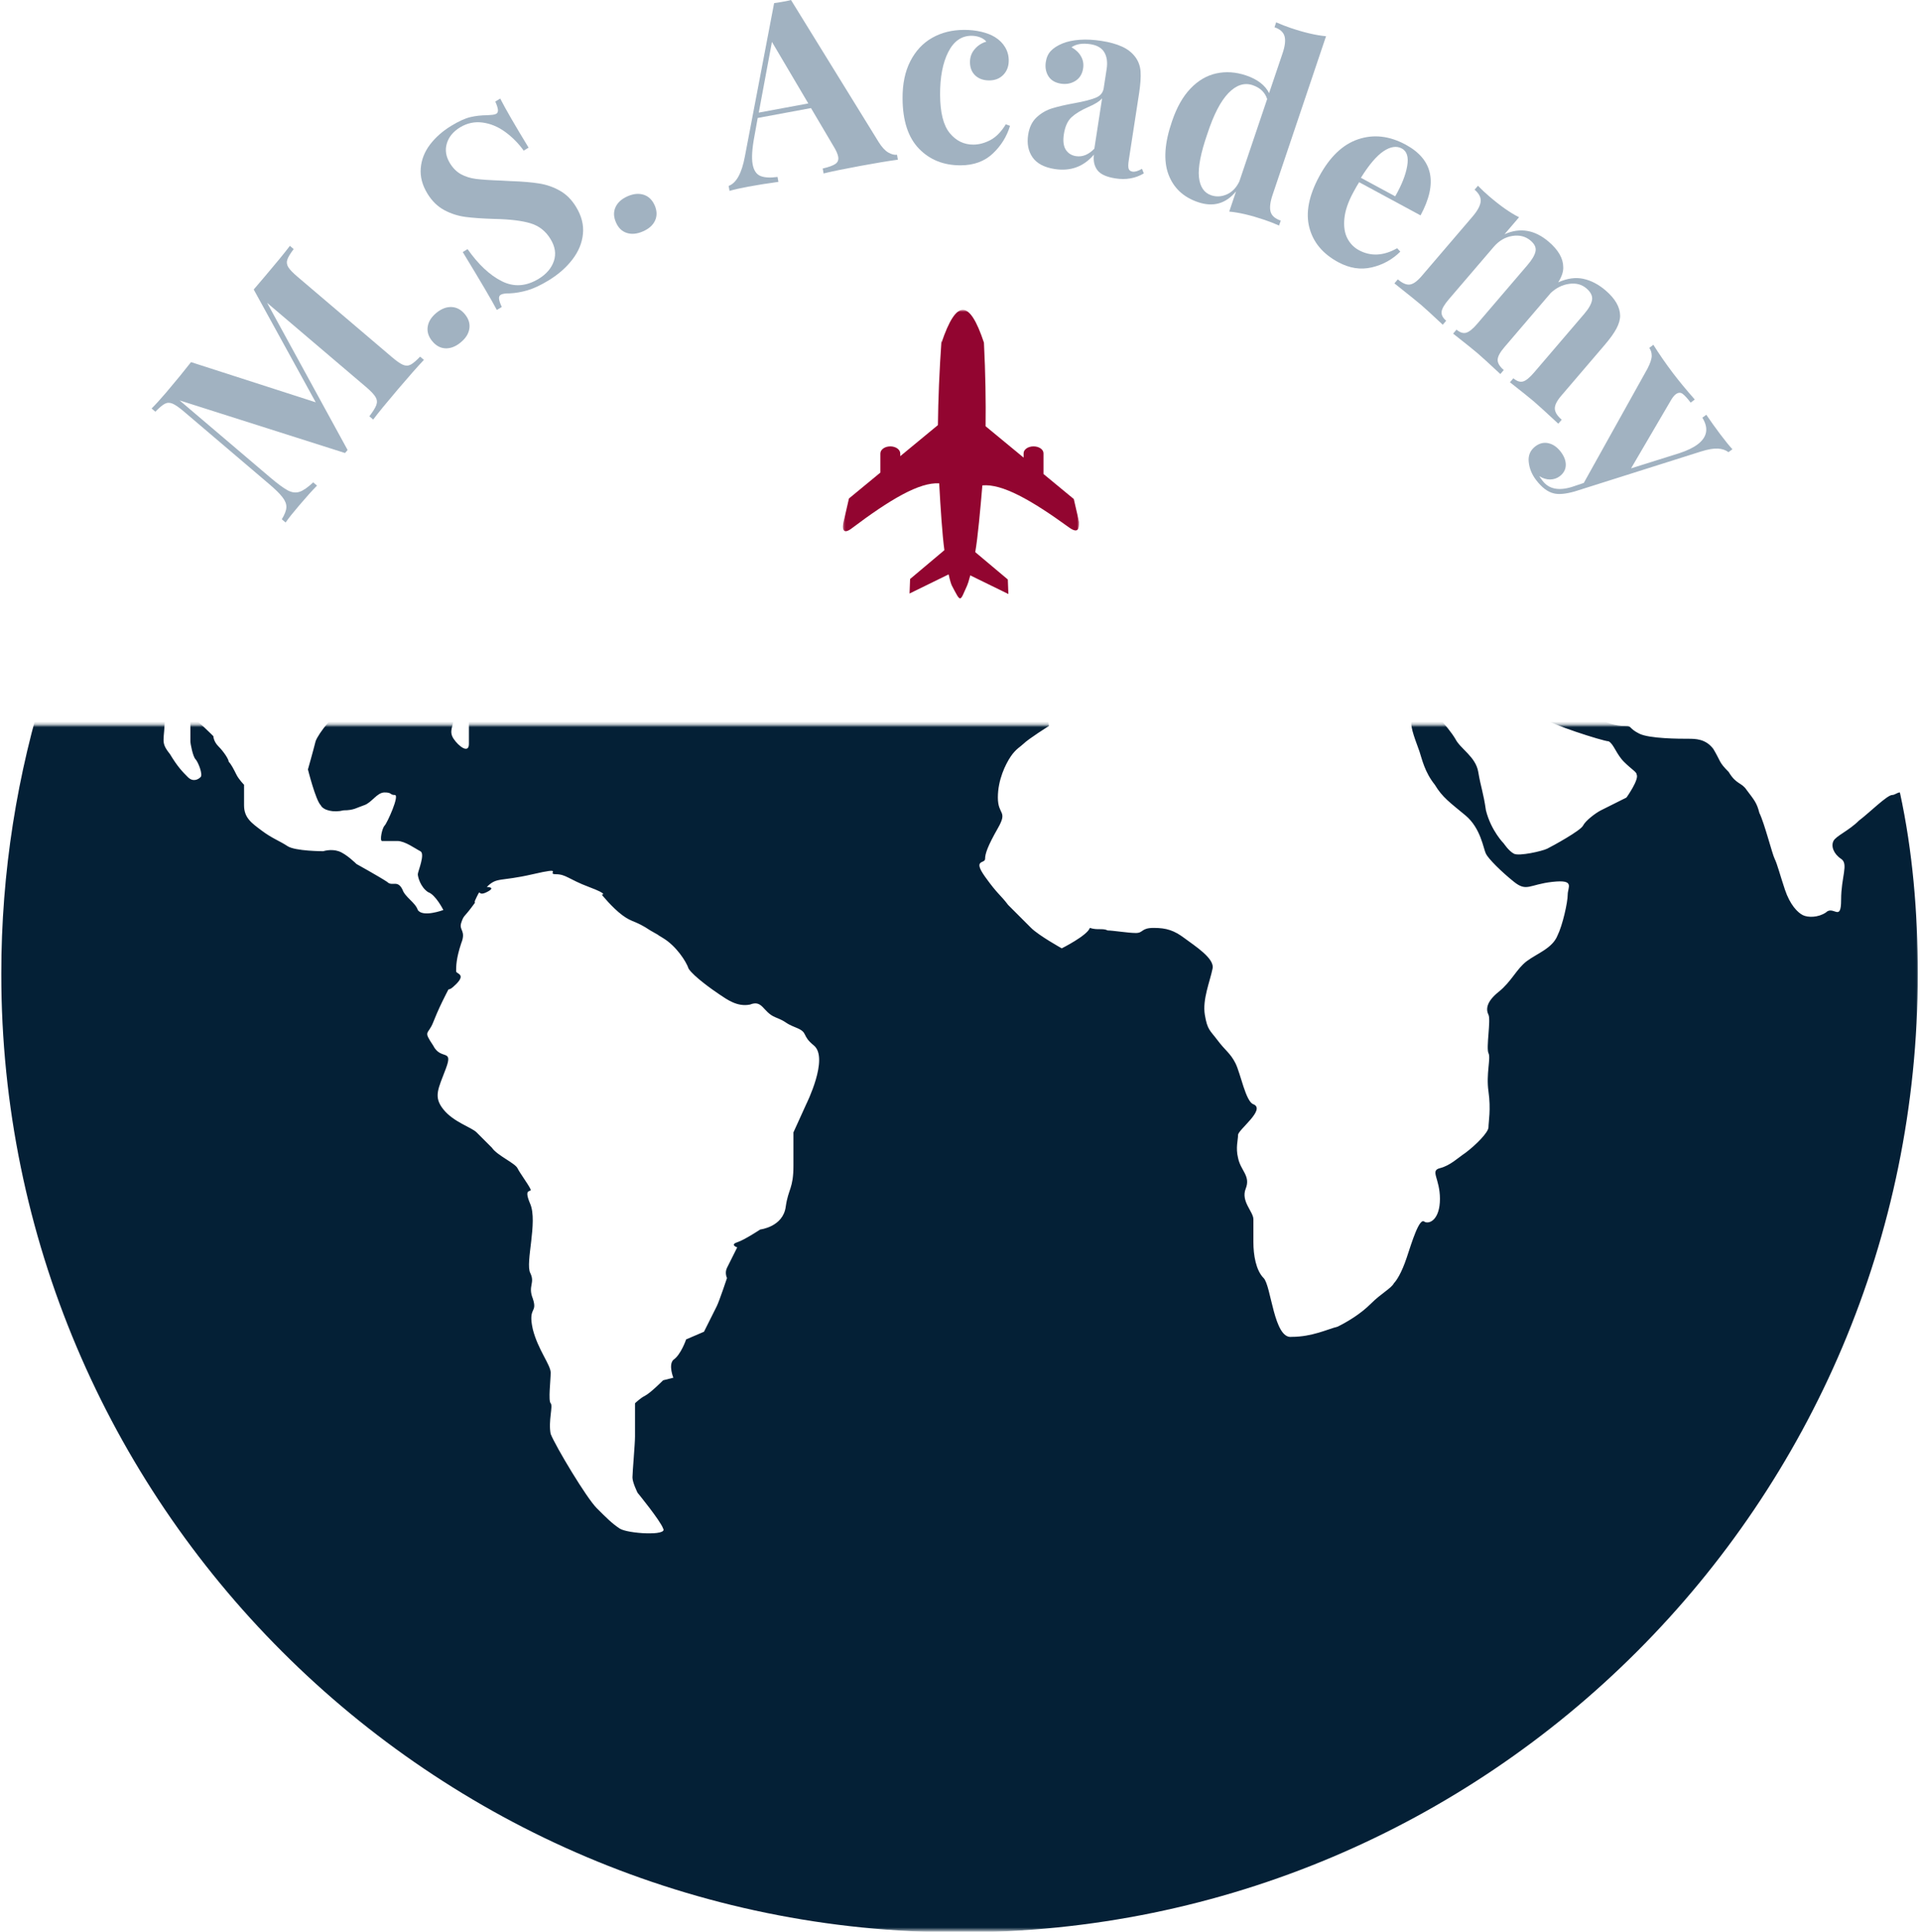 <svg width="680" height="684" viewBox="0 0 680 684" fill="none" xmlns="http://www.w3.org/2000/svg">
<mask id="mask0_119_243" style="mask-type:luminance" maskUnits="userSpaceOnUse" x="0" y="256" width="680" height="428">
<path d="M0 256.735H679.667V683.527H0V256.735Z" fill="white"/>
</mask>
<g mask="url(#mask0_119_243)">
<path d="M672.88 280.584C671.974 280.584 671.068 281.485 670.161 281.485C668.354 281.485 662.021 287.824 658.401 290.537C654.776 294.157 650.255 295.97 649.349 297.777C648.443 299.589 649.349 302.303 652.062 304.11C654.776 305.923 652.062 310.449 652.062 318.595C652.062 326.735 649.349 320.402 646.635 323.115C643.917 324.928 640.297 324.928 638.49 324.022C636.677 323.115 633.964 320.402 632.151 314.975C630.344 309.542 629.438 305.923 628.531 304.11C627.63 302.303 624.911 291.443 623.104 287.824C622.198 284.204 621.292 283.298 618.578 279.678C616.766 276.959 614.958 277.865 612.245 273.339C608.625 269.72 609.526 269.72 606.812 265.199C604.099 261.579 600.479 261.579 597.76 261.579C595.047 261.579 584.188 261.579 580.568 259.766C576.948 257.954 577.854 257.053 576.042 257.053C574.234 257.053 569.708 257.053 565.182 253.433C560.656 249.813 565.182 253.433 561.562 253.433C557.943 253.433 546.177 250.714 546.177 250.714C546.177 250.714 546.177 252.527 547.083 254.334C547.99 256.147 567.896 262.48 569.708 262.48C571.516 263.386 572.422 267.006 575.135 269.72C577.854 272.438 579.661 273.339 579.661 274.246C580.568 276.058 576.042 282.391 576.042 282.391C576.042 282.391 568.802 286.011 566.995 286.917C565.182 287.824 561.562 290.537 560.656 292.345C559.75 294.157 549.797 299.589 547.99 300.49C546.177 301.397 538.031 303.209 536.224 302.303C534.411 301.397 532.604 298.683 532.604 298.683C532.604 298.683 528.078 294.157 526.266 286.917C525.359 280.584 524.458 278.772 523.552 273.339C522.646 267.912 517.219 265.199 515.406 261.579C512.693 257.053 506.354 250.714 506.354 250.714C506.354 250.714 501.833 254.334 500.021 255.24C499.115 257.053 501.833 263.386 502.734 266.1C503.641 268.818 504.547 273.339 508.167 277.865C510.88 282.391 513.599 284.204 519.026 288.725C524.458 293.251 525.359 300.49 526.266 302.303C527.172 304.11 531.698 308.636 536.224 312.256C540.745 315.876 541.651 313.162 549.797 312.256C557.943 311.35 555.229 314.068 555.229 316.782C555.229 319.496 553.417 327.641 551.609 331.261C549.797 335.787 544.365 337.6 540.745 340.313C537.125 343.027 535.318 347.553 530.792 351.173C526.266 354.792 526.266 357.506 527.172 359.318C528.078 361.126 526.266 371.084 527.172 372.891C528.078 374.704 526.266 380.131 527.172 386.47C528.078 392.803 527.172 397.329 527.172 399.136C527.172 400.949 522.646 405.475 519.026 408.188C516.312 410.001 513.599 412.714 509.979 413.621C506.354 414.522 509.979 417.24 509.979 424.48C509.979 431.72 506.354 433.527 504.547 432.626C502.734 430.813 500.021 439.865 498.214 445.292C496.401 450.725 494.594 453.438 493.688 454.345C492.781 456.152 489.161 457.964 485.542 461.584C481.922 465.204 477.396 467.917 473.776 469.73C470.156 470.636 464.724 473.35 457.484 473.35C451.151 474.256 450.245 455.251 447.531 452.532C444.818 449.818 443.911 444.391 443.911 439.865C443.911 435.339 443.911 434.433 443.911 431.72C443.911 429.006 439.385 425.386 441.198 420.86C443.005 416.334 439.385 414.522 438.479 410.001C437.578 406.381 438.479 403.662 438.479 401.855C438.479 400.042 448.438 392.803 443.911 390.996C441.198 390.089 439.385 380.131 437.578 376.511C435.766 372.891 433.953 371.99 431.24 368.365C428.526 364.746 427.62 364.746 426.714 359.318C425.812 353.886 428.526 347.553 429.432 343.027C430.333 339.407 423.094 334.881 419.474 332.167C415.854 329.454 413.141 328.548 408.615 328.548C404.089 328.548 404.995 330.355 402.281 330.355C399.562 330.355 394.135 329.454 392.323 329.454C390.516 328.548 388.703 329.454 385.99 328.548C385.083 331.261 376.036 335.787 376.036 335.787C376.036 335.787 367.891 331.261 365.177 328.548C362.458 325.834 360.651 324.022 357.031 320.402C354.312 316.782 353.411 316.782 348.885 310.449C344.359 304.11 348.885 305.923 348.885 304.11C348.885 302.303 349.792 299.589 353.411 293.251C357.031 286.917 353.411 288.725 353.411 282.391C353.411 276.058 356.125 270.626 357.932 267.912C359.745 265.199 361.552 264.292 362.458 263.386C364.271 261.579 371.51 257.053 371.51 257.053C371.51 257.053 370.604 252.527 371.51 248.907C372.417 245.287 375.13 244.381 376.036 241.667C376.938 239.855 383.276 235.329 386.896 232.615C390.516 228.996 391.422 231.709 395.943 231.709C399.562 231.709 395.943 231.709 400.469 231.709C404.995 231.709 406.807 231.709 406.807 231.709C406.807 231.709 410.427 230.808 415.854 229.902C421.286 228.996 420.38 228.089 424 225.376C427.62 222.662 431.24 225.376 433.052 225.376C434.859 225.376 436.672 228.996 436.672 228.996C436.672 228.996 438.479 235.329 440.292 237.141C442.099 238.949 444.818 238.949 446.625 239.855C448.438 240.761 451.151 242.574 454.771 243.475C458.391 244.381 462.917 242.574 462.917 242.574C462.917 242.574 462.917 242.574 465.63 241.667C468.344 240.761 471.964 242.574 471.964 242.574C471.964 242.574 475.589 244.381 478.302 246.193C481.016 247.094 484.635 246.193 486.448 246.193C488.255 246.193 490.068 245.287 493.688 245.287C497.307 245.287 499.115 244.381 499.115 244.381C499.115 244.381 501.833 241.667 503.641 239.855C505.453 238.048 504.547 237.141 508.167 230.808C511.786 224.469 508.167 230.808 509.979 228.996C511.786 227.188 509.979 226.282 509.073 224.469C508.167 222.662 502.734 222.662 499.115 221.756C495.495 220.85 499.115 221.756 495.495 220.85C491.875 219.943 490.068 219.943 490.068 219.943C490.068 219.943 485.542 219.042 481.922 218.136C478.302 216.324 481.922 218.136 481.016 216.324C480.109 214.516 480.109 213.61 480.109 213.61L475.589 210.897C475.589 210.897 473.776 213.61 473.776 215.423C473.776 217.23 475.589 221.756 475.589 221.756L469.25 223.568C469.25 223.568 466.536 221.756 465.63 219.943C464.724 218.136 466.536 216.324 462.917 212.704C459.297 209.084 462.917 212.704 460.203 210.897C457.484 209.084 459.297 207.277 459.297 206.371C459.297 205.464 457.484 202.751 457.484 202.751C457.484 202.751 452.958 200.938 450.245 199.131C448.438 197.318 447.531 195.511 444.818 192.798C441.198 188.272 441.198 190.985 439.385 190.985H438.479C438.479 190.985 438.479 191.891 439.385 191.891C440.292 192.798 440.292 193.699 441.198 194.605C442.099 195.511 443.005 198.225 443.005 199.131C443.911 200.037 444.818 200.037 446.625 200.938C448.438 201.844 448.438 202.751 449.339 203.657C450.245 204.558 451.151 205.464 452.057 206.371C452.958 207.277 454.771 207.277 456.583 208.183C458.391 209.084 456.583 211.803 456.583 210.897C456.583 210.897 455.677 209.99 453.865 209.99C452.057 209.99 452.958 211.803 453.865 211.803C454.771 211.803 455.677 213.61 455.677 214.516C455.677 214.516 454.771 217.23 453.865 218.136C452.958 219.042 452.958 219.042 452.057 219.943C451.151 220.85 451.151 220.85 450.245 220.85C450.245 220.85 449.339 222.662 449.339 223.568C449.339 224.469 447.531 225.376 446.625 225.376C445.719 225.376 444.818 224.469 444.818 223.568C443.911 222.662 443.005 223.568 442.099 222.662C441.198 221.756 440.292 220.85 441.198 219.943C442.099 219.042 443.005 219.943 444.818 219.943C446.625 219.042 446.625 220.85 448.438 219.943C450.245 219.042 451.151 218.136 451.151 218.136C451.151 218.136 448.438 211.803 447.531 210.897C446.625 209.99 444.818 209.084 443.911 208.183C443.005 207.277 441.198 207.277 439.385 205.464C437.578 203.657 437.578 204.563 436.672 202.751C435.766 200.938 435.766 201.844 434.859 200.938C433.953 200.037 433.052 198.225 433.052 197.318C432.146 196.417 432.146 196.417 431.24 195.511C430.333 195.511 430.333 195.511 430.333 195.511C430.333 195.511 430.333 195.511 428.526 196.417C426.714 197.318 425.812 200.037 422.193 203.657C418.568 207.277 417.667 207.277 416.76 205.464C414.948 203.657 411.328 209.084 411.328 209.084L409.521 215.423C409.521 215.423 405.901 219.042 403.188 219.943C400.469 220.85 400.469 223.568 399.562 224.469C398.661 226.282 393.229 226.282 390.516 226.282C387.802 226.282 386.896 224.469 384.182 221.756C381.464 219.042 384.182 221.756 382.37 221.756C380.557 221.756 377.844 217.23 377.844 217.23C377.844 217.23 377.844 217.23 380.557 215.423C383.276 213.61 380.557 211.803 380.557 211.803L382.37 208.183C382.37 208.183 378.75 204.558 382.37 197.318C385.99 190.985 382.37 197.318 388.703 192.798C395.042 188.272 388.703 192.798 395.943 193.699C403.188 194.605 401.375 193.699 401.375 193.699C401.375 193.699 401.375 193.699 400.469 190.079C399.562 186.459 400.469 187.365 399.562 183.746C398.661 180.126 399.562 183.746 397.755 182.839C395.943 181.933 394.135 178.313 395.042 176.506C395.943 174.693 399.562 175.6 399.562 175.6C399.562 175.6 408.615 172.886 414.047 168.36C418.568 163.834 414.047 168.36 416.76 165.647C419.474 162.928 419.474 161.121 419.474 159.308C419.474 158.407 427.62 156.594 427.62 156.594C427.62 156.594 428.526 153.881 428.526 152.068C428.526 150.261 429.432 146.641 429.432 146.641C429.432 146.641 432.146 148.449 433.953 149.355C435.766 150.261 434.859 155.688 434.859 155.688C434.859 155.688 437.573 156.594 439.385 156.594C441.198 156.594 443.005 158.407 445.719 158.407C448.438 158.407 449.339 159.308 453.865 159.308C457.484 159.308 460.203 156.594 460.203 156.594C460.203 156.594 461.104 152.068 462.01 148.449C462.917 144.829 462.917 144.829 463.823 142.115C464.724 139.402 468.344 137.589 467.443 134.876C466.536 132.162 463.823 131.256 463.823 125.824C462.917 120.397 463.823 125.824 467.443 124.016C471.062 122.204 467.443 120.397 467.443 120.397C467.443 120.397 467.443 120.397 465.63 120.397C463.823 120.397 457.484 123.11 456.583 124.016C454.771 124.917 451.151 130.35 451.151 130.35C451.151 130.35 453.865 132.162 457.484 133.969C461.104 135.782 456.583 138.496 455.677 140.303C453.865 142.115 452.057 142.115 451.151 143.923C450.245 145.735 449.339 147.542 447.531 149.355C445.719 151.167 443.911 150.261 442.099 147.542C440.292 144.829 442.099 142.115 442.099 139.402C442.099 136.683 437.578 136.683 435.766 137.589C433.953 138.496 429.432 141.209 427.62 141.209C425.812 141.209 423.094 141.209 420.38 139.402C417.667 137.589 418.568 135.782 420.38 131.256C422.193 126.73 424.906 127.636 431.24 124.917C437.578 122.204 433.953 121.298 435.766 117.678C437.578 114.058 436.672 114.964 440.292 111.344C443.911 107.725 443.911 107.725 452.057 105.912C460.203 104.105 462.917 105.011 463.823 104.105C465.63 102.292 470.156 102.292 471.964 102.292C473.776 102.292 478.302 105.912 481.016 107.725C483.729 109.532 487.349 108.631 498.214 106.818C509.073 105.011 503.641 110.438 511.786 110.438C519.932 110.438 526.266 109.532 528.078 108.631C529.885 107.725 535.318 106.818 541.651 105.011C547.99 103.199 546.177 104.105 549.797 103.199C553.417 102.292 553.417 98.673 555.229 95.053C557.036 91.433 564.276 95.959 569.708 99.579C573.328 102.292 574.234 101.391 574.234 99.579C513.599 40.751 430.333 4.553 338.927 4.553C246.62 4.553 162.453 41.657 100.911 102.292C105.438 102.292 106.339 104.105 106.339 104.105C106.339 104.105 118.104 103.199 119.917 102.292C120.823 101.391 122.63 102.292 126.25 101.391C128.969 101.391 129.87 102.292 135.302 103.199C140.729 104.105 138.016 104.105 139.828 104.105C141.635 104.105 141.635 105.011 144.349 105.011C147.068 105.011 147.068 105.912 149.781 106.818C148.875 105.912 150.688 105.011 150.688 104.105C150.688 102.292 150.688 102.292 151.594 101.391C152.495 100.485 153.401 99.579 154.307 98.673C155.214 97.772 154.307 97.772 153.401 95.959C152.495 94.147 149.781 96.865 148.875 96.865C147.974 96.865 144.349 98.673 144.349 98.673C144.349 98.673 141.635 97.772 140.729 96.865C139.828 95.959 139.828 95.053 138.922 94.147C138.016 93.246 139.828 94.147 142.542 93.246C145.255 92.339 145.255 91.433 146.161 90.527C147.068 89.626 147.068 89.626 149.781 87.813C152.495 86.006 151.594 86.907 154.307 86.907C157.021 86.907 156.115 87.813 158.833 87.813C161.547 87.813 162.453 89.626 163.359 89.626C166.073 88.719 167.88 92.339 168.786 92.339C169.693 92.339 169.693 93.246 171.5 93.246C173.312 93.246 174.219 93.246 176.026 93.246C177.839 93.246 180.552 92.339 181.458 91.433C182.365 90.527 186.885 90.527 186.885 90.527L185.078 93.246C185.078 93.246 183.266 95.959 183.266 97.772C183.266 98.673 184.172 99.579 185.078 101.391C185.984 103.199 184.172 103.199 183.266 103.199C182.365 103.199 182.365 105.011 182.365 105.912C182.365 106.818 180.552 105.912 179.646 105.912C178.74 105.912 177.839 105.912 176.026 105.912C174.219 105.912 176.026 107.725 176.026 108.631C176.932 108.631 177.839 108.631 178.74 108.631C183.266 108.631 183.266 109.532 187.792 109.532C192.318 109.532 191.411 108.631 196.844 106.818C202.271 105.011 196.844 105.912 197.745 105.011C198.651 104.105 197.745 104.105 198.651 102.292C199.557 100.485 197.745 100.485 197.745 99.579C197.745 98.673 199.557 97.772 200.464 97.772C201.37 97.772 203.177 95.053 205.891 93.246C208.609 91.433 205.891 93.246 205.891 92.339C205.891 91.433 204.99 91.433 205.891 89.626C206.797 88.719 206.797 89.626 210.417 88.719C214.036 87.813 214.036 86.006 216.75 87.813C218.562 88.719 219.469 89.626 219.469 90.527C221.276 89.626 222.182 88.719 223.089 88.719C224.896 88.719 225.802 89.626 225.802 88.719C226.708 87.813 229.422 89.626 231.234 89.626C233.042 89.626 233.042 89.626 234.854 89.626C235.755 89.626 239.38 88.719 242.094 88.719C244.807 88.719 244.807 89.626 246.62 90.527C248.427 91.433 248.427 92.339 248.427 92.339L250.24 94.147C250.24 95.053 252.047 95.053 253.859 95.959C255.667 96.865 255.667 98.673 255.667 98.673L254.766 102.292L259.286 104.105C259.286 104.105 261.099 106.818 262.005 106.818L263.812 108.631L265.625 111.344L264.719 113.157H253.859C252.953 113.157 253.859 122.204 252.047 122.204C250.24 122.204 251.141 122.204 249.333 121.298C247.521 120.397 249.333 125.824 249.333 126.73C249.333 127.636 248.427 131.256 246.62 131.256C245.714 130.35 241.188 129.443 240.281 129.443C238.474 129.443 236.661 126.73 235.755 124.917C234.854 123.11 232.135 124.016 231.234 124.016C230.328 124.016 224.896 121.298 225.802 120.397C226.708 119.49 226.708 120.397 230.328 118.584C233.948 116.777 237.568 114.964 239.38 113.157C241.188 111.344 241.188 110.438 241.188 109.532C241.188 108.631 239.38 106.818 238.474 105.011C237.568 103.199 233.948 103.199 233.042 103.199C232.135 103.199 231.234 103.199 228.516 105.011C225.802 106.818 226.708 106.818 226.708 106.818L224.896 110.438C224.896 111.344 223.089 112.251 221.276 114.058C219.469 114.964 219.469 114.964 217.656 115.871C215.849 116.777 216.75 118.584 216.75 118.584C216.75 118.584 217.656 122.204 217.656 123.11C218.562 124.917 215.849 124.016 214.943 123.11C214.036 122.204 213.13 122.204 211.323 122.204C209.51 122.204 209.51 124.016 208.609 124.016C207.703 124.016 206.797 123.11 206.797 122.204C206.797 121.298 208.609 120.397 208.609 119.49C208.609 118.584 209.51 118.584 210.417 117.678C211.323 116.777 212.229 114.964 211.323 114.058C210.417 113.157 210.417 113.157 209.51 112.251C208.609 111.344 210.417 110.438 212.229 109.532C214.036 108.631 212.229 109.532 214.036 108.631C215.849 107.725 216.75 104.105 215.849 103.199C214.036 102.292 214.943 102.292 214.943 101.391C214.943 100.485 214.036 100.485 214.036 99.579C214.036 99.579 214.036 98.673 214.036 97.772C211.323 98.673 209.51 98.673 208.609 99.579C208.609 100.485 207.703 104.105 207.703 104.105C207.703 104.105 204.083 109.532 203.177 112.251C204.083 114.964 208.609 118.584 208.609 118.584C208.609 118.584 198.651 122.204 197.745 122.204C196.844 122.204 186.885 126.73 181.458 128.537C175.12 130.35 174.219 136.683 172.406 138.496C170.599 140.303 180.552 151.167 185.078 152.068C189.604 152.975 198.651 158.407 199.557 156.594C201.37 154.787 206.797 152.068 208.609 151.167C211.323 150.261 213.13 141.209 216.75 135.782C220.375 130.35 220.375 130.35 223.089 130.35C225.802 130.35 225.802 127.636 229.422 127.636C233.042 127.636 232.135 129.443 232.135 129.443C232.135 129.443 233.948 133.969 236.661 139.402C239.38 144.829 239.38 140.303 243 137.589C247.521 134.876 246.62 133.969 251.141 133.063C255.667 132.162 253.859 146.641 253.859 146.641C253.859 146.641 254.766 153.881 256.573 160.214C257.479 166.548 253.859 165.647 252.953 167.454C252.047 168.36 254.766 172.886 256.573 174.693C257.479 175.6 258.385 181.933 258.385 182.839C258.385 183.746 254.766 185.553 252.047 184.652C248.427 183.746 247.521 182.839 247.521 180.126C247.521 177.412 243 173.792 241.188 172.886C239.38 171.98 234.854 172.886 233.042 174.693C231.234 176.506 230.328 182.839 233.042 184.652C235.755 186.459 235.755 190.079 235.755 190.079C235.755 190.079 226.708 192.798 223.995 192.798C220.375 192.798 217.656 194.605 215.849 196.417C214.036 198.225 212.229 202.751 210.417 204.563C208.609 206.371 201.37 208.183 200.464 208.183C199.557 208.183 190.505 219.042 190.505 219.943C190.505 221.756 188.698 228.089 188.698 228.089C188.698 228.089 178.74 232.615 176.026 234.428C173.312 236.235 170.599 242.574 169.693 243.475C168.786 243.475 166.073 250.714 166.073 251.621C166.073 252.527 166.073 259.766 166.073 263.386C166.073 267.006 162.453 264.292 160.641 261.579C158.833 258.86 160.641 257.053 160.641 254.334C160.641 251.621 158.833 250.714 156.115 248.907C153.401 247.094 146.161 249.813 143.448 248.907C140.729 248.001 138.016 248.907 133.49 248.907C128.969 248.907 124.443 250.714 121.724 251.621C119.01 251.621 112.677 259.766 111.771 262.48C110.865 266.1 109.057 272.438 109.057 272.438C109.057 272.438 111.771 283.298 113.583 285.105C114.484 286.917 118.104 287.824 121.724 286.917C125.344 286.917 126.25 286.011 128.969 285.105C131.682 284.204 133.49 280.584 136.208 280.584C138.922 280.584 138.016 281.485 139.828 281.485C141.635 281.485 137.109 291.443 136.208 292.345C135.302 293.251 134.396 297.777 135.302 297.777C136.208 297.777 138.922 297.777 140.729 297.777C143.448 297.777 147.068 300.49 148.875 301.397C150.688 302.303 147.974 308.636 147.974 309.542C147.974 310.449 148.875 314.068 151.594 315.876C154.307 316.782 157.021 322.214 157.021 322.214C157.021 322.214 149.781 324.928 147.974 322.214C147.068 319.496 143.448 317.688 142.542 314.975C140.729 311.35 138.922 314.068 137.109 312.256C134.396 310.449 126.25 305.923 126.25 305.923C126.25 305.923 122.63 302.303 119.917 301.397C117.203 300.49 114.484 301.397 114.484 301.397C114.484 301.397 104.531 301.397 101.818 299.589C99.099 297.777 96.385 296.871 92.766 294.157C89.146 291.443 86.432 289.631 86.432 285.105C86.432 280.584 86.432 277.865 86.432 277.865C86.432 277.865 84.62 276.058 83.713 274.246C82.812 272.438 81.906 270.626 81 269.72C81 268.818 79.193 266.1 77.38 264.292C75.573 262.48 75.573 260.673 75.573 260.673C75.573 260.673 69.234 254.334 68.328 254.334C67.427 254.334 67.427 256.147 67.427 256.147C67.427 256.147 67.427 260.673 67.427 262.48C67.427 263.386 68.328 267.912 69.234 268.818C70.141 269.72 71.953 274.246 71.047 275.152C70.141 276.058 68.328 276.964 66.521 275.152C64.708 273.339 62.901 271.532 60.188 267.006C56.568 262.48 58.375 262.48 58.375 253.433C58.375 244.381 57.469 244.381 57.469 240.761C57.469 237.141 55.661 236.235 52.943 231.709C50.229 227.188 50.229 220.85 50.229 216.324C51.135 211.803 58.375 202.751 60.188 200.037C61.995 197.318 63.807 194.605 63.807 192.798C63.807 191.891 63.807 178.313 65.615 173.792C67.427 169.266 66.521 170.173 68.328 166.548C70.141 162.928 67.427 160.214 67.427 160.214C67.427 160.214 60.188 162.928 58.375 162.027C56.568 161.121 58.375 158.407 60.188 153.881C61.089 152.068 61.995 151.167 61.089 149.355C23.078 205.464 0.453 272.438 0.453 344.839C0.453 532.173 152.495 684.22 339.833 684.22C527.172 684.22 679.214 532.173 679.214 344.839C679.214 323.115 677.406 301.397 672.88 280.584ZM392.323 149.355C392.323 148.449 391.422 148.449 391.422 148.449C391.422 148.449 388.703 146.641 389.609 146.641L391.422 145.735H393.229L395.042 144.829C395.042 144.829 397.755 142.115 397.755 143.022C397.755 143.022 401.375 142.115 401.375 143.022C401.375 144.829 400.469 144.829 400.469 145.735C400.469 146.641 400.469 145.735 402.281 145.735C404.089 145.735 403.188 145.735 403.188 146.641C403.188 147.542 401.375 148.449 401.375 148.449C400.469 148.449 402.281 151.167 402.281 151.167L403.188 154.787C403.188 154.787 404.089 155.688 404.995 156.594C405.901 157.501 408.615 159.308 408.615 160.214C408.615 161.121 410.427 162.027 411.328 162.027C412.234 162.027 413.141 163.834 413.141 164.74C413.141 165.647 412.234 166.548 411.328 166.548C410.427 166.548 409.521 168.36 408.615 169.266C407.708 170.173 406.807 170.173 406.807 170.173C405.901 170.173 405.901 171.074 404.995 171.074C404.089 171.074 402.281 171.074 401.375 171.074C399.562 171.074 401.375 171.074 400.469 171.074C399.562 171.074 398.661 171.98 398.661 171.98C398.661 171.98 396.849 173.792 395.943 173.792C395.042 173.792 393.229 174.693 394.135 173.792C395.042 172.886 395.943 172.886 396.849 171.074C397.755 169.266 398.661 170.173 398.661 169.266C398.661 169.266 398.661 168.36 397.755 167.454C396.849 166.548 395.943 167.454 395.943 167.454C395.943 167.454 394.135 166.548 395.042 165.647C395.943 164.74 395.042 165.647 396.849 165.647C398.661 165.647 396.849 165.647 396.849 164.74C396.849 163.834 395.943 163.834 396.849 162.027C397.755 161.121 396.849 162.027 397.755 162.027C398.661 162.027 399.562 161.121 399.562 160.214C399.562 159.308 399.562 159.308 399.562 158.407C399.562 157.501 399.562 157.501 398.661 155.688C397.755 153.881 398.661 155.688 397.755 154.787C396.849 153.881 395.943 154.787 395.042 154.787C394.135 154.787 394.135 155.688 394.135 155.688C394.135 155.688 393.229 156.594 393.229 157.501C393.229 158.407 392.323 158.407 392.323 159.308C392.323 160.214 391.422 161.121 391.422 161.121C391.422 161.121 391.422 162.928 391.422 163.834C391.422 164.74 390.516 165.647 390.516 165.647C390.516 165.647 388.703 166.548 387.802 166.548C386.896 166.548 385.99 167.454 385.083 167.454C384.182 167.454 383.276 168.36 383.276 168.36C383.276 168.36 381.464 169.266 380.557 168.36C379.656 167.454 379.656 167.454 379.656 166.548C379.656 165.647 379.656 165.647 381.464 164.74C383.276 163.834 382.37 162.928 382.37 162.928C382.37 162.928 381.464 162.027 381.464 161.121C381.464 160.214 382.37 159.308 383.276 158.407C384.182 157.501 385.083 158.407 385.99 158.407C386.896 158.407 385.99 158.407 385.99 157.501C385.99 156.594 385.99 156.594 385.99 156.594C385.99 156.594 385.99 155.688 386.896 154.787C387.802 153.881 388.703 154.787 388.703 154.787L392.323 153.881C392.323 153.881 392.323 152.975 393.229 152.068C393.229 151.167 393.229 152.068 393.229 151.167C393.229 150.261 392.323 150.261 392.323 149.355ZM221.276 77.86C222.182 76.954 222.182 76.954 222.182 76.048C223.089 75.141 223.995 76.048 224.896 76.954C226.708 77.86 224.896 78.766 224.896 80.574C224.896 82.386 223.995 80.574 223.089 80.574C222.182 80.574 221.276 80.574 220.375 80.574C219.469 80.574 218.562 79.667 218.562 79.667C218.562 79.667 220.375 77.86 221.276 77.86ZM210.417 76.048C211.323 75.141 213.13 75.141 215.849 76.048L216.75 77.86L215.849 79.667C215.849 79.667 214.943 79.667 214.036 79.667C213.13 79.667 211.323 79.667 210.417 78.766C209.51 77.86 208.609 76.048 210.417 76.048ZM186.885 88.719C185.078 88.719 183.266 88.719 181.458 89.626C179.646 90.527 176.026 90.527 174.219 90.527C172.406 90.527 171.5 89.626 171.5 89.626L167.88 87.813C167.88 87.813 164.26 86.907 163.359 86.907C161.547 86.907 161.547 86.006 161.547 85.1C161.547 84.194 163.359 85.1 165.167 84.194C166.979 84.194 166.979 84.194 167.88 83.287C168.786 82.386 170.599 82.386 172.406 80.574C174.219 78.766 173.312 80.574 175.12 79.667C176.932 78.766 178.74 79.667 179.646 79.667C181.458 79.667 180.552 79.667 181.458 80.574C182.365 81.48 181.458 82.386 181.458 82.386C181.458 82.386 181.458 83.287 185.078 84.194C185.078 84.194 187.792 84.194 189.604 83.287C191.411 82.386 190.505 82.386 192.318 81.48C194.125 80.574 195.031 83.287 195.938 84.194C195.938 85.1 195.938 86.006 195.031 86.006C195.031 86.006 193.224 86.907 192.318 87.813C189.604 88.719 187.792 88.719 186.885 88.719ZM203.177 95.959C203.177 96.865 200.464 97.772 200.464 97.772C200.464 97.772 191.411 98.673 191.411 97.772C190.505 96.865 191.411 95.053 191.411 94.147C191.411 93.246 192.318 94.147 194.125 94.147C195.938 94.147 194.125 93.246 194.125 92.339C194.125 91.433 198.651 91.433 203.177 91.433C205.891 91.433 203.177 95.959 203.177 95.959ZM215.849 88.719C214.943 88.719 214.036 88.719 212.229 87.813C210.417 87.813 210.417 86.907 209.51 86.907C208.609 86.907 207.703 88.719 206.797 88.719C205.891 88.719 204.083 88.719 203.177 88.719C202.271 88.719 201.37 87.813 200.464 86.907C199.557 86.006 198.651 84.194 198.651 83.287C198.651 82.386 199.557 83.287 200.464 83.287C201.37 83.287 202.271 83.287 204.083 82.386C205.891 82.386 205.891 82.386 207.703 82.386C207.703 82.386 208.609 82.386 209.51 81.48C210.417 80.574 211.323 81.48 212.229 81.48C213.13 81.48 213.13 82.386 213.13 84.194C213.13 86.006 213.13 84.194 215.849 84.194C218.562 84.194 217.656 85.1 218.562 86.907C218.562 88.719 216.75 88.719 215.849 88.719ZM244.807 88.719C243.901 88.719 243 89.626 242.094 89.626C241.188 89.626 239.38 90.527 238.474 90.527C237.568 90.527 233.948 90.527 233.042 90.527C232.135 90.527 230.328 89.626 228.516 89.626C226.708 89.626 225.802 89.626 224.896 88.719C223.995 88.719 221.276 88.719 220.375 87.813C219.469 86.907 220.375 86.907 221.276 86.006C222.182 85.1 221.276 86.006 222.182 85.1C223.089 84.194 222.182 84.194 221.276 84.194C220.375 84.194 217.656 83.287 217.656 83.287C217.656 83.287 217.656 82.386 219.469 82.386C221.276 82.386 223.089 83.287 223.995 83.287C224.896 84.194 224.896 84.194 225.802 84.194C226.708 85.1 226.708 85.1 227.615 85.1C228.516 85.1 230.328 85.1 231.234 85.1C233.042 85.1 233.042 85.1 234.854 85.1C236.661 85.1 237.568 85.1 241.188 85.1C244.807 85.1 244.807 86.006 245.714 86.907C247.521 87.813 245.714 88.719 244.807 88.719ZM285.531 390.996L281.01 400.949C281.01 400.949 281.01 404.568 281.01 412.714C281.01 420.86 279.198 420.86 278.292 427.193C277.391 434.433 269.245 435.339 269.245 435.339C269.245 435.339 263.812 438.959 261.099 439.865C258.385 440.766 261.099 441.673 261.099 441.673C261.099 441.673 258.385 447.105 257.479 448.912C256.573 450.725 257.479 452.532 257.479 452.532C257.479 452.532 254.76 460.678 253.859 462.49C252.953 464.298 249.333 471.537 249.333 471.537L243 474.256C243 474.256 241.188 479.683 238.474 481.496C236.661 483.303 238.474 487.829 238.474 487.829L234.854 488.735C234.854 488.735 230.328 493.261 228.516 494.162C226.708 495.068 224.896 496.881 224.896 496.881C224.896 496.881 224.896 505.928 224.896 508.647C224.896 511.36 223.995 521.313 223.995 523.126C223.995 524.933 225.802 528.553 225.802 528.553C225.802 528.553 233.948 538.511 234.854 541.225C236.661 543.938 222.182 543.037 219.469 541.225C216.75 539.417 214.943 537.605 211.323 533.985C207.703 530.365 196.844 512.266 195.031 507.74C194.125 503.214 195.938 497.787 195.031 496.881C194.125 495.975 195.031 488.735 195.031 486.022C195.031 483.303 190.505 477.876 188.698 470.636C186.885 462.49 190.505 465.204 188.698 459.772C186.885 455.251 189.604 454.345 187.792 450.725C185.984 447.105 190.505 432.626 187.792 426.287C185.078 419.954 188.698 422.667 187.792 420.86C186.885 419.048 184.172 415.428 183.266 413.621C182.365 411.808 176.026 409.095 174.219 406.381C172.406 404.568 170.599 402.756 168.786 400.949C166.979 399.136 160.641 397.329 157.021 392.803C153.401 388.277 155.214 385.563 157.927 378.324C160.641 371.084 156.115 375.61 153.401 370.178C149.781 364.746 151.594 366.558 153.401 362.032C155.214 357.506 156.115 355.699 157.927 352.079C159.734 348.459 157.927 352.079 161.547 348.459C165.167 344.839 161.547 344.839 161.547 343.933C161.547 342.121 161.547 339.407 163.354 333.98C165.167 329.454 162.453 329.454 163.354 326.735C164.26 324.022 164.26 324.928 166.979 321.308C169.693 317.688 166.979 321.308 168.786 317.688C170.599 314.068 168.786 317.688 172.406 315.876C176.026 314.068 172.406 314.068 172.406 314.068C176.026 310.449 176.932 312.256 188.698 309.542C200.464 306.829 193.224 309.542 196.844 309.542C200.464 309.542 201.37 311.35 208.609 314.068C215.849 316.782 213.13 316.782 213.13 316.782C213.13 316.782 216.75 321.308 220.375 324.022C223.995 326.735 224.896 325.834 230.328 329.454C236.661 333.074 230.328 329.454 234.854 332.167C239.38 334.881 243 340.313 243.901 343.027C245.714 345.74 252.047 350.266 254.76 352.079C257.479 353.886 261.099 356.605 265.625 355.699C270.146 353.886 270.146 358.412 274.672 360.225C279.198 362.032 277.391 362.032 281.911 363.845C286.438 365.652 283.724 366.558 288.25 370.178C293.677 374.704 285.531 390.996 285.531 390.996ZM332.594 116.777C326.26 119.49 327.161 118.584 325.354 119.49C323.542 120.397 316.302 123.11 313.589 124.016C309.969 124.917 309.062 128.537 309.062 130.35C309.062 132.162 303.635 137.589 301.823 135.782C300.016 133.969 293.677 136.683 291.87 135.782C290.057 134.876 289.151 130.35 285.531 125.824C281.911 121.298 284.63 121.298 285.531 116.777C286.438 112.251 287.344 110.438 288.25 106.818C289.151 103.199 290.057 103.199 292.776 100.485C295.49 96.865 294.583 96.865 294.583 94.147C294.583 91.433 290.057 90.527 288.25 89.626C286.438 88.719 277.391 87.813 272.865 84.194C268.339 80.574 270.146 80.574 270.146 80.574C270.146 80.574 272.865 79.667 276.484 77.86C271.958 76.048 273.771 77.86 270.146 76.048C266.526 74.24 263.812 79.667 259.286 80.574C255.667 82.386 254.766 83.287 252.953 85.1C251.141 86.907 249.333 85.1 249.333 85.1C249.333 85.1 246.62 85.1 244.807 85.1C243 85.1 232.135 85.1 226.708 83.287C221.276 81.48 229.422 82.386 230.328 80.574C231.234 78.766 235.755 80.574 241.188 80.574C246.62 80.574 243 79.667 241.188 78.766C239.38 77.86 235.76 78.766 232.135 76.048C228.516 73.334 229.422 75.141 232.135 73.334C234.854 71.522 238.474 72.428 242.094 70.621C245.714 69.714 246.62 70.621 252.047 70.621C257.479 70.621 255.667 68.808 258.385 67.902C261.099 67.001 262.906 67.902 267.432 67.902C271.958 67.902 271.958 67.902 273.771 67.902C275.578 67.902 278.292 67.902 281.911 67.902C285.531 67.902 286.438 67.001 290.964 65.188C295.49 63.381 294.583 66.094 298.203 68.808C299.109 68.808 300.917 68.808 302.729 67.902C310.875 67.001 311.781 68.808 316.302 69.714C320.828 70.621 324.448 68.808 328.068 66.094C330.786 63.381 335.307 65.188 346.172 66.094C347.073 66.094 347.979 66.094 348.885 66.094C351.599 66.094 374.224 66.094 377.844 65.188C381.464 64.282 383.276 65.188 386.896 65.188C390.516 65.188 387.802 71.522 384.182 71.522C380.557 71.522 377.844 74.24 376.036 77.86C374.224 81.48 371.51 84.194 367.891 86.006C364.271 87.813 363.365 93.246 362.458 95.053C361.552 96.865 359.745 103.199 357.932 104.105C356.125 105.011 350.693 106.818 347.979 107.725C344.359 109.532 338.026 114.058 332.594 116.777Z" fill="#042036"/>
</g>
<path d="M104.007 88.197C102.809 89.78 102.059 91.025 101.757 91.926C101.45 92.832 101.569 93.728 102.111 94.614C102.663 95.504 103.799 96.671 105.507 98.114L138.757 126.405C140.45 127.853 141.778 128.775 142.736 129.176C143.705 129.583 144.621 129.551 145.486 129.093C146.345 128.624 147.444 127.687 148.778 126.28L150.132 127.426C147.908 129.775 144.861 133.228 140.986 137.78C136.913 142.562 133.976 146.15 132.174 148.551L130.819 147.405C132.095 145.728 132.913 144.4 133.278 143.426C133.637 142.458 133.554 141.52 133.028 140.614C132.496 139.697 131.387 138.52 129.694 137.072L94.611 107.239L123.111 159.343L122.194 160.405L63.611 141.78L95.736 169.093C98.377 171.333 100.424 172.838 101.882 173.614C103.34 174.395 104.726 174.572 106.049 174.155C107.366 173.728 108.991 172.609 110.924 170.801L112.278 171.947C110.653 173.572 108.528 175.937 105.903 179.03C103.804 181.478 102.22 183.468 101.153 185.01L99.799 183.864C100.825 182.197 101.366 180.796 101.424 179.655C101.476 178.52 101.028 177.333 100.069 176.093C99.127 174.843 97.517 173.254 95.236 171.322L65.069 145.655C63.361 144.213 62.028 143.296 61.069 142.905C60.101 142.504 59.189 142.53 58.34 142.989C57.481 143.447 56.377 144.379 55.028 145.78L53.694 144.635C55.028 143.317 56.746 141.437 58.84 138.989C62.34 134.864 65.278 131.275 67.653 128.218L111.819 142.447L89.861 102.51L93.924 97.739C97.799 93.187 100.715 89.624 102.674 87.051L104.007 88.197Z" fill="#A1B2C1"/>
<path d="M154.572 110.758C156.348 109.315 158.14 108.633 159.947 108.716C161.765 108.799 163.343 109.664 164.676 111.299C166.01 112.94 166.52 114.654 166.218 116.445C165.926 118.226 164.89 119.836 163.114 121.279C161.348 122.726 159.562 123.414 157.76 123.341C155.952 123.258 154.385 122.398 153.051 120.758C151.718 119.122 151.197 117.404 151.489 115.612C151.78 113.82 152.812 112.206 154.572 110.758Z" fill="#A1B2C1"/>
<path d="M159.832 44.544C162.447 42.95 164.681 41.929 166.541 41.481C168.39 41.038 170.411 40.809 172.603 40.794C173.322 40.752 173.958 40.705 174.499 40.648C175.051 40.58 175.484 40.455 175.791 40.273C176.234 39.997 176.421 39.518 176.353 38.835C176.28 38.158 175.968 37.2 175.416 35.96L177.166 34.898C178.942 38.413 182.291 44.205 187.208 52.273L185.478 53.335C183.629 50.752 181.442 48.544 178.916 46.71C176.4 44.877 173.739 43.773 170.937 43.398C168.119 43.012 165.458 43.575 162.957 45.085C160.499 46.585 158.931 48.497 158.249 50.815C157.556 53.122 157.926 55.45 159.353 57.794C160.426 59.544 161.728 60.846 163.27 61.69C164.812 62.538 166.593 63.096 168.603 63.356C170.619 63.606 173.593 63.804 177.541 63.94L180.958 64.127C185.093 64.268 188.458 64.554 191.041 64.981C193.624 65.398 196.041 66.247 198.291 67.523C200.551 68.788 202.463 70.7 204.02 73.252C205.978 76.46 206.791 79.663 206.458 82.856C206.135 86.054 204.895 89.059 202.728 91.877C200.572 94.7 197.77 97.163 194.312 99.273C191.52 100.971 189.041 102.137 186.874 102.773C184.708 103.413 182.588 103.783 180.52 103.877C178.989 103.851 177.926 104.018 177.333 104.377C176.874 104.658 176.676 105.137 176.749 105.814C176.817 106.481 177.135 107.439 177.708 108.689L175.958 109.752C174.234 106.46 170.218 99.627 163.895 89.252L165.603 88.21C169.385 93.601 173.4 97.377 177.666 99.544C181.942 101.71 186.312 101.439 190.77 98.731C193.489 97.08 195.28 94.997 196.145 92.481C197.02 89.955 196.629 87.346 194.978 84.648C193.27 81.83 190.9 79.971 187.874 79.064C184.843 78.148 180.614 77.637 175.187 77.523C170.994 77.398 167.556 77.163 164.874 76.814C162.181 76.455 159.661 75.643 157.312 74.377C154.952 73.101 152.973 71.158 151.374 68.544C149.541 65.533 148.76 62.523 149.02 59.523C149.27 56.512 150.369 53.726 152.312 51.169C154.26 48.617 156.765 46.408 159.832 44.544Z" fill="#A1B2C1"/>
<path d="M222.268 69.493C224.377 68.576 226.294 68.405 228.018 68.972C229.737 69.545 231.023 70.795 231.872 72.722C232.705 74.67 232.747 76.462 231.997 78.097C231.247 79.738 229.815 81.014 227.705 81.931C225.622 82.847 223.711 83.03 221.976 82.472C220.252 81.92 218.976 80.67 218.143 78.722C217.294 76.795 217.247 75.004 217.997 73.347C218.758 71.696 220.185 70.41 222.268 69.493Z" fill="#A1B2C1"/>
<path d="M311.188 50.292C312.297 52.073 313.422 53.302 314.562 53.979C315.714 54.646 316.755 54.917 317.688 54.792L318 56.542C314.51 57.016 310.109 57.745 304.792 58.729C298.917 59.812 294.547 60.708 291.688 61.417L291.375 59.667C293.542 59.167 295.047 58.62 295.896 58.021C296.74 57.427 297.062 56.573 296.854 55.458C296.656 54.417 296.052 53.099 295.042 51.5L287.229 38.271L268.354 41.771L267.208 48.146C266.359 52.594 266.146 55.938 266.562 58.188C266.964 60.344 267.885 61.719 269.333 62.312C270.792 62.896 272.802 63.01 275.375 62.646L275.688 64.396C271.729 64.938 268.135 65.51 264.917 66.104C262.25 66.604 260.068 67.099 258.375 67.583L258.062 65.833C260.797 64.807 262.714 61.328 263.812 55.396L274.167 1.104C274.818 1.036 275.833 0.875 277.208 0.625C278.609 0.375 279.589 0.167 280.146 0L311.188 50.292ZM286.271 36.625L273.396 14.833L268.729 39.875L286.271 36.625Z" fill="#A1B2C1"/>
<path d="M341.386 10.58C343.553 10.57 345.6 10.789 347.532 11.247C349.475 11.705 351.095 12.341 352.386 13.143C353.928 14.091 355.121 15.278 355.97 16.705C356.829 18.138 357.261 19.7 357.261 21.393C357.272 23.45 356.641 25.143 355.365 26.476C354.084 27.799 352.417 28.466 350.365 28.476C348.308 28.476 346.657 27.893 345.407 26.726C344.167 25.559 343.542 23.987 343.532 21.997C343.532 20.237 344.084 18.705 345.199 17.414C346.308 16.112 347.683 15.221 349.324 14.747C348.834 14.112 348.105 13.601 347.136 13.226C346.178 12.851 345.141 12.664 344.032 12.664C340.501 12.679 337.766 14.612 335.824 18.455C333.876 22.304 332.917 27.341 332.949 33.559C332.975 39.841 334.105 44.351 336.345 47.101C338.595 49.851 341.391 51.221 344.74 51.205C346.74 51.195 348.746 50.658 350.761 49.601C352.772 48.533 354.595 46.674 356.22 44.018L357.72 44.559C356.563 48.367 354.522 51.643 351.595 54.393C348.678 57.132 344.907 58.507 340.282 58.539C334.225 58.565 329.282 56.596 325.449 52.622C321.626 48.653 319.699 42.726 319.657 34.851C319.626 29.7 320.542 25.304 322.407 21.664C324.282 18.013 326.855 15.257 330.136 13.393C333.412 11.533 337.162 10.596 341.386 10.58Z" fill="#A1B2C1"/>
<path d="M373.537 59.854C369.829 59.27 367.209 57.88 365.683 55.687C364.167 53.494 363.652 50.833 364.141 47.708C364.542 45.083 365.548 43.02 367.162 41.52C368.787 40.02 370.641 38.958 372.725 38.333C374.818 37.697 377.454 37.093 380.62 36.52C383.98 35.911 386.464 35.27 388.079 34.604C389.704 33.937 390.641 32.822 390.891 31.25L391.933 24.458C392.308 22.031 392.027 20.041 391.1 18.5C390.183 16.958 388.537 16.01 386.162 15.645C383.37 15.218 381.147 15.578 379.495 16.729C381.022 17.593 382.147 18.677 382.87 19.979C383.605 21.27 383.85 22.697 383.6 24.25C383.292 26.224 382.381 27.687 380.87 28.645C379.355 29.593 377.647 29.916 375.745 29.625C373.704 29.307 372.225 28.427 371.308 26.979C370.402 25.52 370.1 23.833 370.391 21.916C370.641 20.307 371.245 19 372.204 18C373.162 16.989 374.537 16.114 376.329 15.374C378.037 14.682 380.068 14.249 382.433 14.083C384.808 13.916 387.355 14.052 390.079 14.479C392.923 14.911 395.339 15.578 397.329 16.479C399.329 17.369 400.923 18.619 402.12 20.229C403.204 21.703 403.813 23.406 403.954 25.333C404.089 27.265 403.917 29.822 403.433 32.999L399.787 56.666C399.563 58.052 399.537 59.052 399.704 59.666C399.881 60.291 400.35 60.656 401.1 60.77C401.959 60.906 403.079 60.572 404.454 59.77L405.1 61.395C402.152 63.156 398.798 63.749 395.037 63.166C391.839 62.666 389.704 61.677 388.62 60.208C387.548 58.734 387.152 56.916 387.433 54.749C383.792 59.01 379.162 60.713 373.537 59.854ZM381.1 55.291C383.376 55.64 385.537 54.76 387.579 52.645L390.329 34.812C389.454 35.854 387.777 36.906 385.308 37.958C382.818 39.057 380.881 40.244 379.495 41.52C378.12 42.786 377.214 44.781 376.787 47.499C376.423 49.874 376.647 51.708 377.454 52.999C378.272 54.281 379.485 55.041 381.1 55.291Z" fill="#A1B2C1"/>
<path d="M450.726 68.947C449.851 71.514 449.606 73.514 449.997 74.947C450.382 76.374 451.585 77.431 453.601 78.114L452.997 79.864C451.314 79.114 449.611 78.447 447.892 77.864C442.944 76.197 438.767 75.218 435.351 74.926L437.767 67.759C434.168 72.119 429.694 73.395 424.351 71.593C419.127 69.843 415.611 66.541 413.809 61.697C412.017 56.837 412.444 50.582 415.101 42.926C416.752 38.025 418.934 34.166 421.642 31.343C424.351 28.509 427.398 26.728 430.788 25.988C434.174 25.254 437.674 25.488 441.288 26.697C445.34 28.072 448.069 30.166 449.476 32.968L454.267 18.801C455.127 16.233 455.351 14.233 454.934 12.801C454.517 11.358 453.335 10.311 451.392 9.655L451.976 7.905C453.71 8.671 455.403 9.332 457.059 9.884C461.903 11.525 466.101 12.504 469.642 12.822L450.726 68.947ZM428.997 69.155C430.83 69.764 432.684 69.645 434.559 68.801C436.434 67.952 437.892 66.431 438.934 64.239L448.788 35.072C448.023 32.697 446.309 31.061 443.642 30.155C440.694 29.171 437.84 30.103 435.08 32.947C432.314 35.796 429.83 40.593 427.622 47.343C425.273 54.108 424.273 59.218 424.622 62.676C424.981 66.134 426.439 68.291 428.997 69.155Z" fill="#A1B2C1"/>
<path d="M481.259 88.577C485.478 90.853 489.999 90.624 494.821 87.889L495.946 89.098C493.113 91.915 489.728 93.775 485.801 94.681C481.884 95.598 477.931 94.978 473.946 92.827C468.473 89.869 465.061 85.77 463.717 80.535C462.368 75.317 463.535 69.296 467.217 62.473C470.978 55.514 475.582 51.129 481.03 49.306C486.488 47.473 492.082 48.108 497.821 51.202C507.53 56.452 509.29 64.806 503.113 76.264L481.363 64.514C480.874 65.254 480.186 66.447 479.301 68.098C477.452 71.504 476.394 74.608 476.134 77.41C475.868 80.202 476.217 82.52 477.176 84.369C478.134 86.212 479.493 87.619 481.259 88.577ZM496.488 52.577C494.624 51.577 492.467 51.9 490.009 53.535C487.551 55.176 484.874 58.316 481.988 62.952L494.134 69.514C496.436 65.504 497.853 61.921 498.384 58.764C498.926 55.613 498.29 53.551 496.488 52.577Z" fill="#A1B2C1"/>
<path d="M552.939 140.128C551.366 141.961 550.611 143.492 550.668 144.732C550.736 145.982 551.548 147.274 553.105 148.607L551.897 150.024C547.59 146.024 544.72 143.409 543.293 142.19C542.053 141.117 539.215 138.841 534.772 135.357L535.98 133.94C537.189 134.966 538.314 135.347 539.355 135.086C540.397 134.836 541.72 133.763 543.335 131.878L561.126 111.086C562.72 109.222 563.632 107.591 563.855 106.19C564.074 104.8 563.408 103.44 561.855 102.107C560.199 100.701 558.173 100.17 555.772 100.503C553.366 100.836 551.194 101.904 549.251 103.711L548.21 104.92L532.835 122.899C531.262 124.732 530.46 126.222 530.418 127.378C530.387 128.545 531.111 129.758 532.585 131.024L531.376 132.44C527.251 128.591 524.512 126.097 523.168 124.961C521.918 123.888 519.074 121.612 514.647 118.128L515.855 116.711C517.064 117.737 518.194 118.107 519.251 117.815C520.303 117.534 521.616 116.482 523.189 114.649L540.98 93.857C542.574 91.998 543.522 90.399 543.814 89.065C544.116 87.732 543.553 86.456 542.126 85.232C540.345 83.706 538.178 83.144 535.626 83.544C533.085 83.951 530.876 85.248 529.001 87.44L513.105 106.003C511.533 107.836 510.689 109.295 510.564 110.378C510.439 111.472 510.98 112.534 512.189 113.565L510.98 114.982C507.199 111.44 504.647 109.097 503.314 107.961C501.98 106.821 498.824 104.279 493.855 100.336L495.064 98.919C496.673 100.295 498.085 100.904 499.293 100.753C500.512 100.597 501.908 99.607 503.48 97.774L521.501 76.711C523.251 74.669 524.215 72.914 524.397 71.44C524.574 69.972 523.861 68.544 522.251 67.169L523.439 65.774C524.757 67.123 526.085 68.367 527.418 69.503C531.376 72.909 534.902 75.378 538.001 76.919L532.855 82.94C538.355 80.482 543.574 81.373 548.522 85.607C551.908 88.513 553.616 91.482 553.647 94.524C553.73 96.138 553.137 97.951 551.876 99.961C555.095 98.534 558.069 98.123 560.793 98.732C563.527 99.326 566.147 100.696 568.647 102.836C572.033 105.737 573.751 108.711 573.793 111.753C573.803 113.138 573.376 114.659 572.501 116.315C571.626 117.966 570.23 119.909 568.314 122.149L552.939 140.128Z" fill="#A1B2C1"/>
<path d="M609.295 153.815C611.055 156.149 612.482 157.899 613.565 159.065L612.17 160.107C611.154 159.341 609.899 158.92 608.399 158.836C606.899 158.753 604.92 159.091 602.461 159.857L557.67 174.024C554.529 174.909 552.091 175.138 550.357 174.711C548.164 174.222 546.039 172.617 543.982 169.899C542.498 167.94 541.644 165.815 541.42 163.524C541.185 161.242 541.977 159.409 543.795 158.024C545.253 156.925 546.805 156.565 548.44 156.94C550.076 157.315 551.534 158.341 552.815 160.024C554.008 161.607 554.586 163.17 554.545 164.711C554.503 166.263 553.779 167.576 552.378 168.649C551.388 169.383 550.258 169.758 548.982 169.774C547.706 169.784 546.43 169.388 545.149 168.586C545.357 168.946 545.748 169.492 546.315 170.232C548.513 173.133 551.966 173.862 556.69 172.42L560.92 171.003L583.482 130.524C584.492 128.565 584.992 127.039 584.982 125.94C584.966 124.847 584.675 123.93 584.107 123.19L585.565 122.086C587.633 125.378 589.925 128.69 592.44 132.024C594.524 134.774 597.117 137.92 600.232 141.461L598.774 142.565C597.649 141.065 596.701 140.034 595.94 139.461C595.19 138.893 594.362 138.951 593.461 139.628C592.961 140.003 592.425 140.664 591.857 141.607L577.67 165.836L594.774 160.461C597.534 159.555 599.696 158.513 601.253 157.336C604.654 154.763 605.211 151.617 602.92 147.899L604.315 146.857C605.867 149.149 607.529 151.466 609.295 153.815Z" fill="#A1B2C1"/>
<mask id="mask1_119_243" style="mask-type:luminance" maskUnits="userSpaceOnUse" x="298" y="109" width="85" height="104">
<path d="M298.354 109.709H382.193V212.933H298.354V109.709Z" fill="white"/>
</mask>
<g mask="url(#mask1_119_243)">
<path fill-rule="evenodd" clip-rule="evenodd" d="M341.011 109.709C338.552 109.704 336.084 113.568 333.464 121.318V120.256C332.672 131.485 332.282 141.553 332.177 150.516L318.839 161.522V160.584C318.839 159.183 317.271 158.053 315.318 158.053C313.365 158.053 311.797 159.183 311.797 160.584V167.334L300.667 176.511L299.026 183.683C297.23 190.449 301.099 187.496 301.516 187.178C315.443 176.683 325.693 170.704 332.631 171.147C333.068 179.433 333.756 189.725 334.469 194.803L322.323 205.016L322.131 210.157L335.969 203.376C336.454 205.563 336.865 206.86 337.089 207.292C340.433 213.647 339.87 213.141 342.521 207.334C342.724 206.891 343.131 205.693 343.641 203.73L357.131 210.334L356.938 205.188L345.401 195.496C346.292 190.501 347.219 180.167 347.922 171.865C354.974 171.235 365.151 176.996 378.599 186.735C381.948 189.162 382.167 187.027 382.193 184.928L380.302 176.693L369.568 167.834V160.501C369.568 159.147 368 158.053 366.047 158.053C364.094 158.053 362.526 159.147 362.526 160.501V162.027L349.068 150.923C349.177 142.152 349.026 132.303 348.48 121.318C345.917 113.589 343.469 109.714 341.011 109.709Z" fill="#920530"/>
</g>
</svg>
